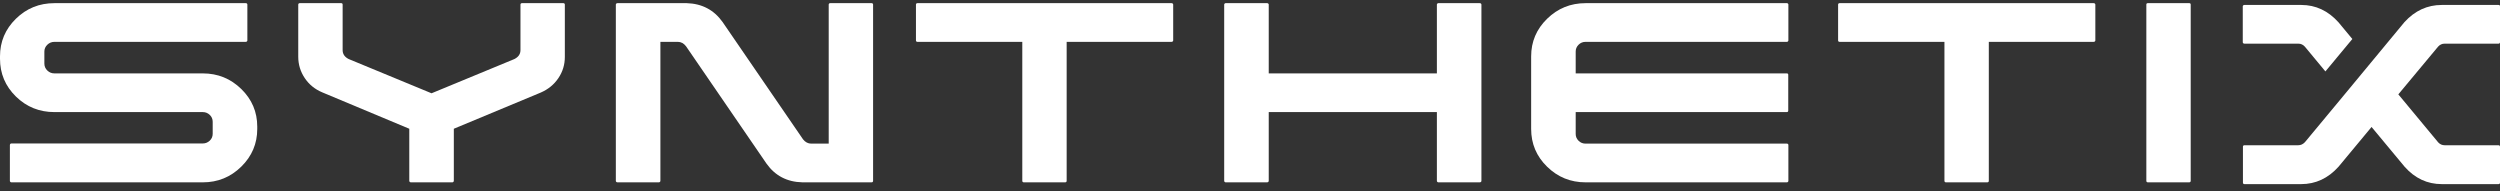 <svg width="170" height="13" viewBox="0 0 170 13" fill="none" xmlns="http://www.w3.org/2000/svg">
<rect x="0" y="0" width="170" height="13" fill="#333333" stroke="none"/>
<path d="M16.406 6.051C15.681 5.344 14.809 4.991 13.792 4.991H3.701C3.514 4.991 3.353 4.926 3.219 4.796C3.084 4.666 3.017 4.508 3.017 4.321V3.504C3.017 3.326 3.084 3.172 3.219 3.041C3.353 2.912 3.514 2.846 3.701 2.846H16.711C16.744 2.846 16.77 2.836 16.79 2.816C16.811 2.796 16.821 2.773 16.821 2.749V0.312C16.821 0.28 16.811 0.256 16.79 0.239C16.77 0.223 16.743 0.215 16.711 0.215H3.701C2.675 0.215 1.802 0.568 1.081 1.275C0.36 1.982 0 2.834 0 3.833V3.992C0 4.999 0.36 5.856 1.081 6.563C1.802 7.269 2.675 7.622 3.701 7.622H13.792C13.971 7.622 14.128 7.685 14.262 7.811C14.396 7.937 14.463 8.094 14.463 8.281V9.097C14.463 9.284 14.396 9.44 14.262 9.566C14.127 9.692 13.97 9.755 13.792 9.755H0.77C0.745 9.755 0.723 9.765 0.703 9.785C0.682 9.806 0.672 9.832 0.672 9.865V12.302C0.672 12.326 0.682 12.348 0.703 12.368C0.723 12.389 0.745 12.399 0.77 12.399H13.792C14.809 12.399 15.681 12.044 16.406 11.333C17.13 10.622 17.493 9.767 17.493 8.768V8.609C17.493 7.61 17.13 6.757 16.406 6.051Z" fill="white"/>
<path d="M38.311 0.215H35.489C35.465 0.215 35.443 0.223 35.422 0.239C35.402 0.256 35.392 0.28 35.392 0.312V3.407C35.392 3.675 35.253 3.878 34.977 4.016L29.345 6.343L23.714 4.016C23.437 3.878 23.299 3.675 23.299 3.407V0.312C23.299 0.28 23.291 0.256 23.274 0.239C23.258 0.223 23.233 0.215 23.201 0.215H20.379C20.355 0.215 20.332 0.223 20.312 0.239C20.291 0.256 20.281 0.28 20.281 0.312V3.858C20.281 4.386 20.428 4.869 20.721 5.307C21.014 5.746 21.413 6.071 21.918 6.282L27.831 8.755V12.289C27.831 12.321 27.841 12.348 27.861 12.368C27.882 12.388 27.908 12.399 27.941 12.399H30.762C30.787 12.399 30.809 12.388 30.829 12.368C30.85 12.348 30.86 12.322 30.86 12.289V8.755L36.772 6.294C37.277 6.075 37.676 5.748 37.969 5.314C38.263 4.879 38.409 4.398 38.409 3.87V0.312C38.409 0.28 38.399 0.256 38.379 0.239C38.358 0.223 38.336 0.215 38.311 0.215Z" fill="white"/>
<path d="M59.272 0.215H56.45C56.417 0.215 56.393 0.225 56.377 0.245C56.36 0.266 56.352 0.288 56.352 0.312V9.767H55.167C54.947 9.767 54.76 9.669 54.606 9.474L49.133 1.494C48.547 0.674 47.736 0.247 46.702 0.215H41.987C41.955 0.215 41.928 0.225 41.907 0.245C41.887 0.266 41.877 0.288 41.877 0.312V12.301C41.877 12.325 41.887 12.348 41.907 12.368C41.928 12.388 41.954 12.398 41.987 12.398H44.809C44.833 12.398 44.856 12.388 44.876 12.368C44.896 12.348 44.907 12.325 44.907 12.301V2.846H46.092C46.312 2.846 46.499 2.948 46.653 3.151L52.126 11.131C52.712 11.952 53.523 12.374 54.557 12.398H59.272C59.305 12.398 59.329 12.388 59.346 12.368C59.362 12.348 59.37 12.325 59.37 12.301V0.312C59.37 0.288 59.362 0.266 59.346 0.245C59.329 0.225 59.304 0.215 59.272 0.215Z" fill="white"/>
<path d="M79.668 0.215H62.382C62.35 0.215 62.325 0.225 62.309 0.245C62.293 0.266 62.285 0.288 62.285 0.312V2.749C62.285 2.773 62.293 2.796 62.309 2.816C62.325 2.836 62.35 2.846 62.382 2.846H69.516V12.301C69.516 12.325 69.524 12.348 69.54 12.368C69.557 12.388 69.581 12.398 69.614 12.398H72.436C72.468 12.398 72.493 12.388 72.509 12.368C72.525 12.348 72.533 12.325 72.533 12.301V2.846H79.667C79.7 2.846 79.726 2.836 79.746 2.816C79.767 2.796 79.777 2.773 79.777 2.749V0.312C79.777 0.288 79.767 0.266 79.746 0.245C79.727 0.225 79.7 0.215 79.668 0.215Z" fill="white"/>
<path d="M100.627 0.215H97.805C97.781 0.215 97.758 0.225 97.738 0.245C97.718 0.266 97.708 0.288 97.708 0.312V4.991H86.274V0.312C86.274 0.288 86.264 0.266 86.243 0.245C86.223 0.225 86.196 0.215 86.164 0.215H83.342C83.318 0.215 83.295 0.225 83.275 0.245C83.255 0.266 83.245 0.288 83.245 0.312V12.301C83.245 12.325 83.255 12.348 83.275 12.368C83.296 12.388 83.318 12.398 83.342 12.398H86.164C86.197 12.398 86.223 12.388 86.243 12.368C86.264 12.347 86.274 12.325 86.274 12.301V7.622H97.708V12.301C97.708 12.325 97.718 12.348 97.738 12.368C97.759 12.388 97.781 12.398 97.805 12.398H100.627C100.66 12.398 100.686 12.388 100.707 12.368C100.727 12.347 100.737 12.325 100.737 12.301V0.312C100.737 0.288 100.727 0.266 100.707 0.245C100.686 0.225 100.66 0.215 100.627 0.215Z" fill="white"/>
<path d="M121.513 0.215H107.819C106.801 0.215 105.93 0.568 105.205 1.275C104.48 1.981 104.118 2.834 104.118 3.833V8.768C104.118 9.775 104.48 10.632 105.205 11.338C105.93 12.045 106.801 12.399 107.819 12.399H121.513C121.537 12.399 121.559 12.388 121.58 12.368C121.6 12.348 121.61 12.325 121.61 12.301V9.864C121.61 9.832 121.6 9.808 121.58 9.791C121.559 9.775 121.537 9.767 121.513 9.767H107.819C107.632 9.767 107.473 9.702 107.343 9.572C107.212 9.442 107.147 9.288 107.147 9.109V7.622H121.504C121.536 7.622 121.561 7.612 121.577 7.592C121.593 7.572 121.601 7.549 121.601 7.525V5.088C121.601 5.056 121.593 5.032 121.577 5.015C121.561 4.999 121.536 4.991 121.504 4.991H107.147V3.504C107.147 3.326 107.212 3.172 107.343 3.041C107.473 2.912 107.632 2.846 107.819 2.846H121.513C121.537 2.846 121.559 2.836 121.58 2.816C121.6 2.796 121.61 2.773 121.61 2.749V0.312C121.61 0.288 121.6 0.266 121.58 0.245C121.559 0.225 121.537 0.215 121.513 0.215Z" fill="white"/>
<path d="M142.374 0.215H125.088C125.056 0.215 125.031 0.225 125.015 0.245C124.999 0.266 124.991 0.288 124.991 0.312V2.749C124.991 2.773 124.999 2.796 125.015 2.816C125.031 2.836 125.056 2.846 125.088 2.846H132.222V12.301C132.222 12.325 132.23 12.348 132.247 12.368C132.263 12.388 132.287 12.398 132.32 12.398H135.142C135.174 12.398 135.199 12.388 135.215 12.368C135.232 12.348 135.239 12.325 135.239 12.301V2.846H142.373C142.406 2.846 142.432 2.836 142.452 2.816C142.473 2.796 142.483 2.773 142.483 2.749V0.312C142.483 0.288 142.473 0.266 142.452 0.245C142.432 0.225 142.406 0.215 142.374 0.215Z" fill="white"/>
<path d="M148.943 0.239C148.927 0.223 148.903 0.215 148.87 0.215H146.048C146.016 0.215 145.991 0.223 145.975 0.239C145.959 0.256 145.951 0.28 145.951 0.312V12.301C145.951 12.325 145.959 12.348 145.975 12.368C145.991 12.388 146.016 12.398 146.048 12.398H148.87C148.903 12.398 148.927 12.388 148.943 12.368C148.96 12.347 148.968 12.325 148.968 12.301V0.312C148.968 0.28 148.96 0.256 148.943 0.239Z" fill="white"/>
<path d="M156.734 3.176C156.612 3.038 156.461 2.968 156.282 2.968H152.618C152.585 2.968 152.558 2.958 152.538 2.938C152.518 2.918 152.508 2.895 152.508 2.871V0.434C152.508 0.41 152.518 0.388 152.538 0.367C152.558 0.347 152.585 0.337 152.618 0.337H156.49C157.467 0.337 158.31 0.731 159.019 1.519L159.959 2.652L158.127 4.857L156.734 3.176ZM163.501 1.507C164.21 0.727 165.057 0.337 166.042 0.337H169.902C169.935 0.337 169.959 0.345 169.976 0.361C169.992 0.378 170 0.402 170 0.434V2.871C170 2.895 169.992 2.918 169.976 2.938C169.959 2.958 169.935 2.968 169.902 2.968H166.238C166.059 2.968 165.908 3.038 165.786 3.176L163.086 6.416L165.798 9.682C165.92 9.812 166.067 9.877 166.238 9.877H169.902C169.935 9.877 169.959 9.887 169.976 9.907C169.992 9.927 170 9.954 170 9.986V12.423C170 12.447 169.992 12.47 169.976 12.49C169.959 12.51 169.935 12.52 169.902 12.52H166.043C165.057 12.52 164.214 12.126 163.514 11.338L161.266 8.634L159.019 11.338C158.31 12.126 157.463 12.52 156.478 12.52H152.618C152.585 12.52 152.56 12.51 152.544 12.49C152.528 12.469 152.52 12.443 152.52 12.41V9.974C152.52 9.949 152.528 9.927 152.544 9.907C152.56 9.886 152.585 9.876 152.618 9.876H156.282C156.453 9.876 156.604 9.807 156.734 9.669L159.385 6.477L163.501 1.507Z" fill="white"/>
</svg>
